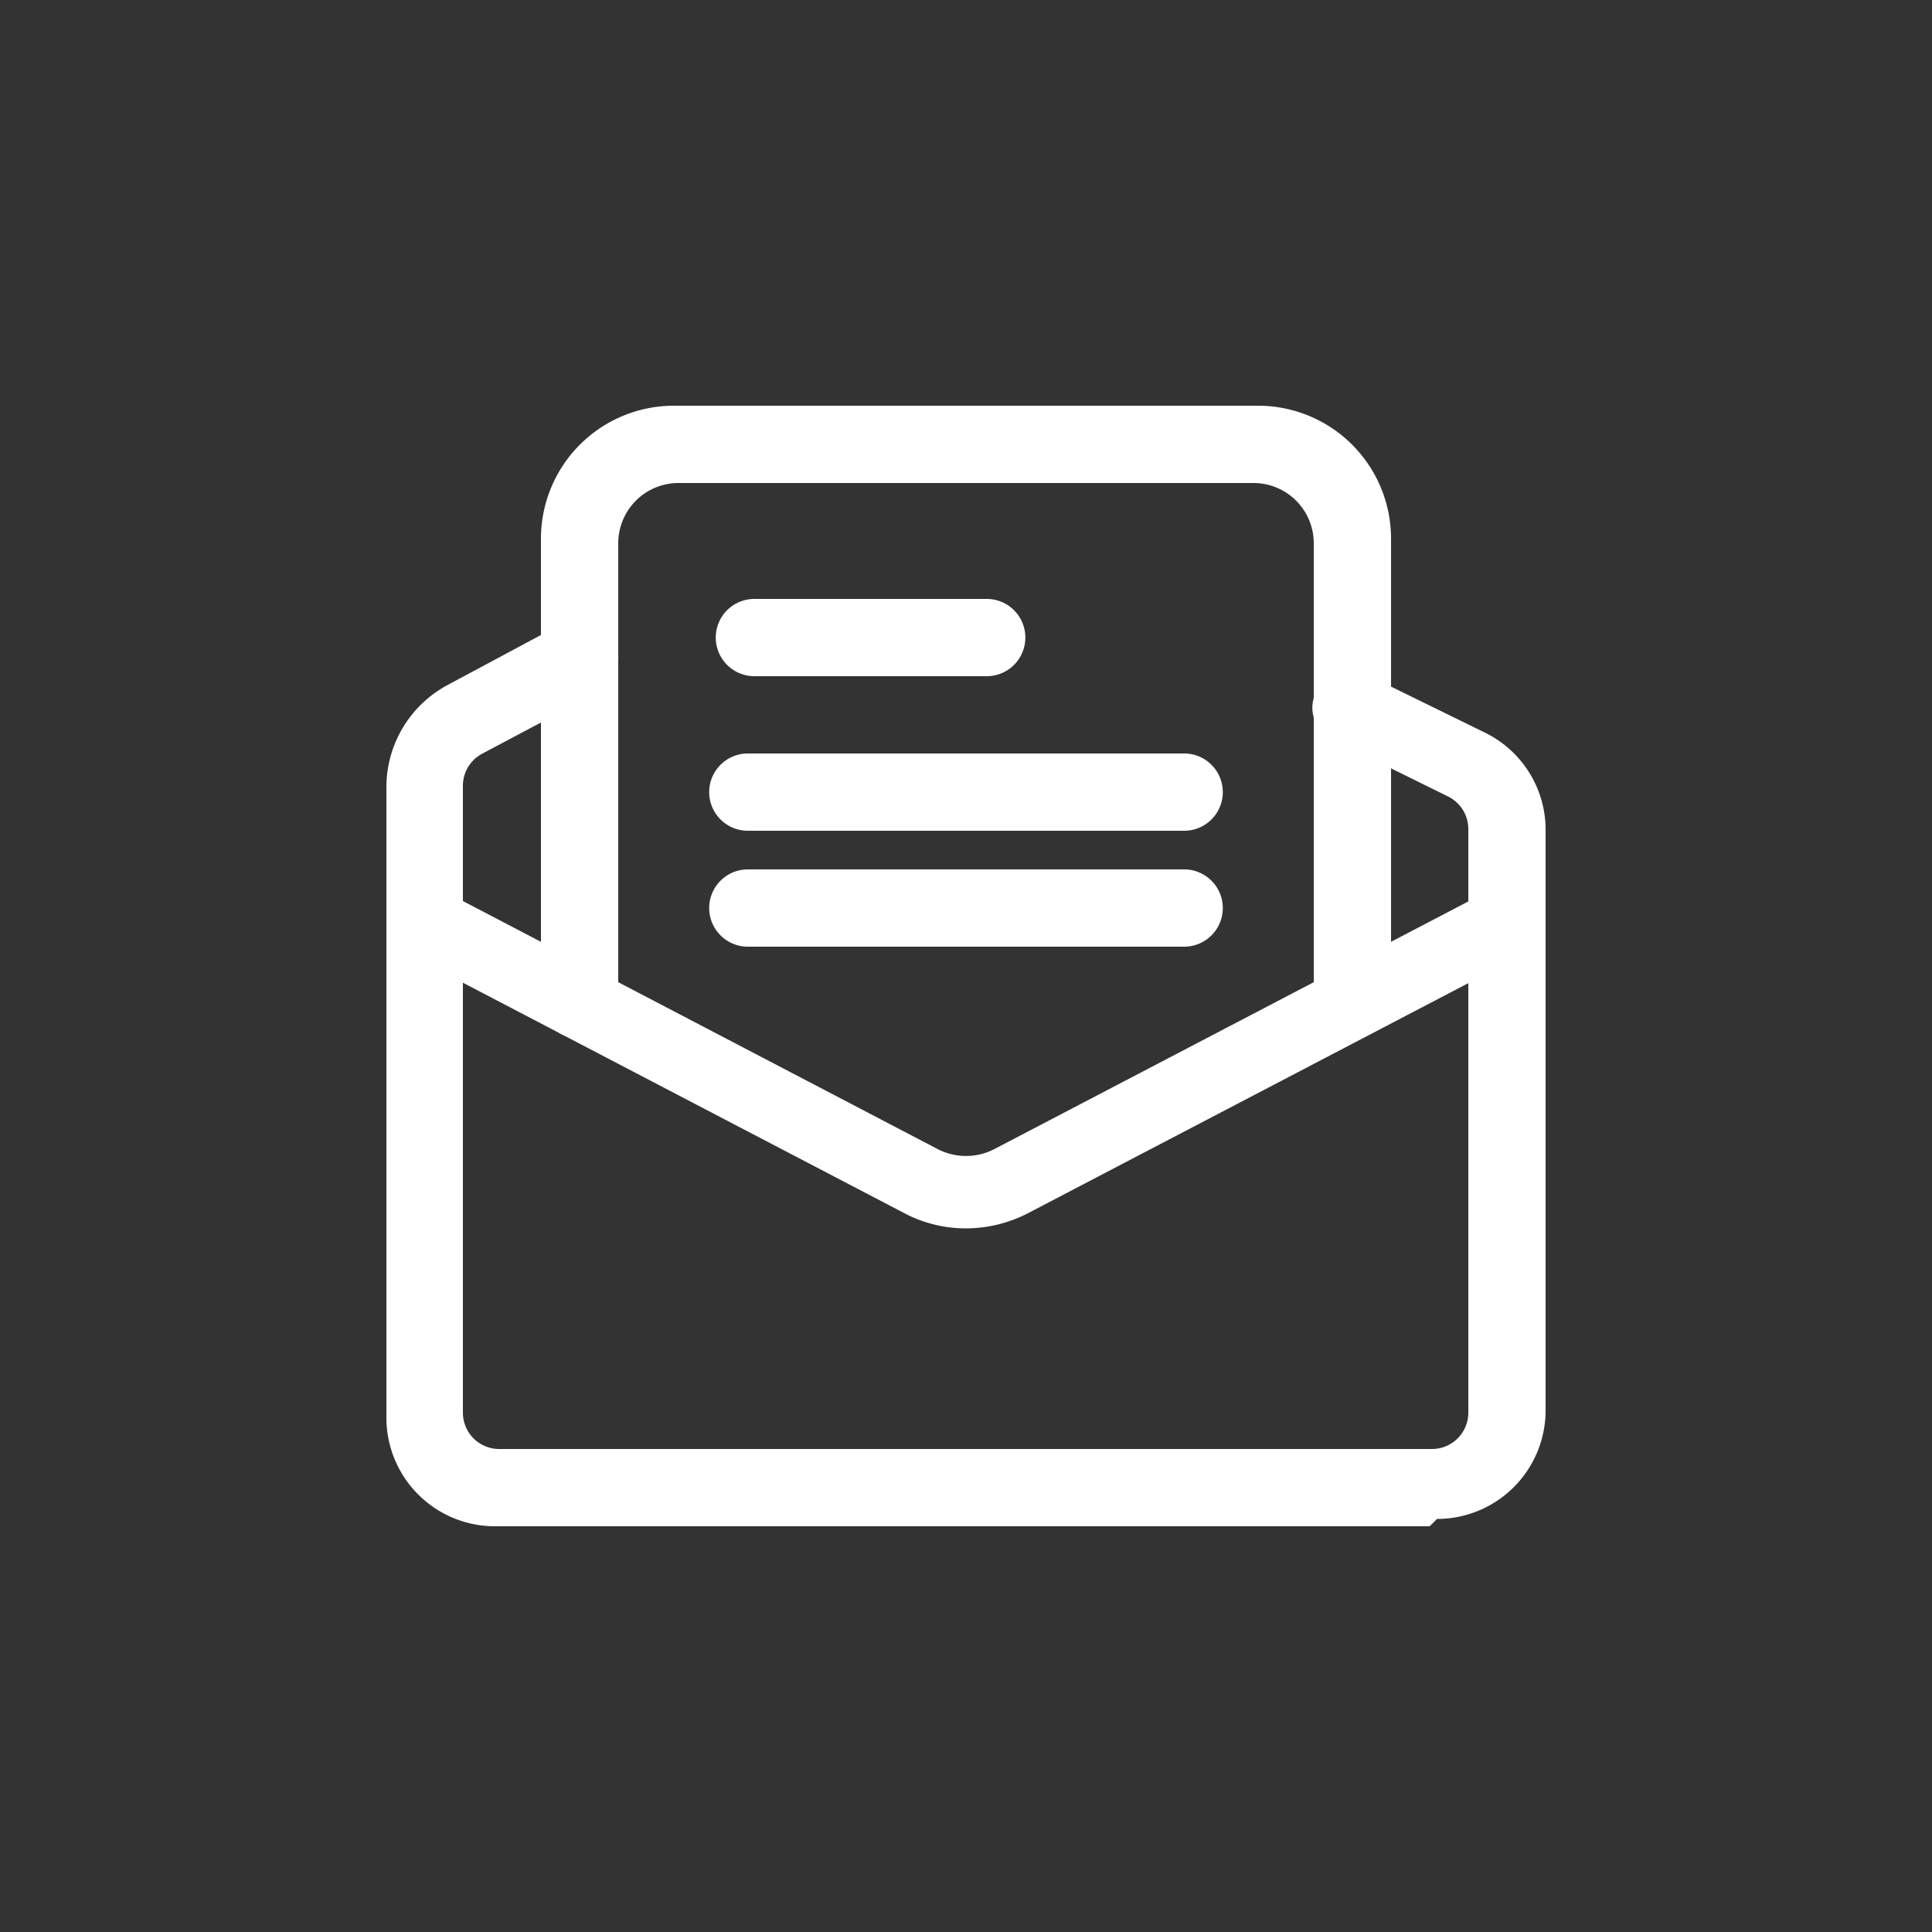 <svg xmlns="http://www.w3.org/2000/svg" viewBox="0 0 50 50"><rect x="0" y="0" width="50" height="50" fill="#333333" stroke="none"/><defs><style>.cls-1{fill:#fff;}.cls-2{fill:none;}</style></defs><g id="Layer_2" data-name="Layer 2"><g id="Layer_1-2" data-name="Layer 1"><g id="emailbox"><path class="cls-1" d="M31,24.5H19.36a1,1,0,0,1-1-.89,1,1,0,0,1,1-1.11H30.64a1,1,0,0,1,1,.89,1,1,0,0,1-1,1.11"/><path class="cls-1" d="M31,21.5H19.36a1,1,0,0,1-1-.89,1,1,0,0,1,1-1.11H30.64a1,1,0,0,1,1,.89,1,1,0,0,1-1,1.11"/><path class="cls-1" d="M25,17.5H19.53a1,1,0,0,1-1-.89,1,1,0,0,1,1-1.11h6a1,1,0,0,1,1,.89,1,1,0,0,1-1,1.11"/><path class="cls-1" d="M37,39.5H12.81A2.81,2.81,0,0,1,10,36.69V20.37a3,3,0,0,1,1.58-2.64l2.95-1.58a1,1,0,0,1,.94,1.77l-3,1.59a.94.94,0,0,0-.49.82V36.56a.94.94,0,0,0,.94.94H37.06a.94.94,0,0,0,.94-.94V21.45a.94.94,0,0,0-.51-.83l-3-1.48a.91.91,0,0,1-.41-1.27,1,1,0,0,1,1.35-.38l3,1.47A2.8,2.8,0,0,1,40,21.44V36.5a2.81,2.81,0,0,1-2.81,2.81"/><path class="cls-1" d="M25,31.79a3.4,3.4,0,0,1-1.59-.39L10.5,24.66A.94.94,0,0,1,11.37,23l12.9,6.74a1.6,1.6,0,0,0,1.46,0L38.63,23a.94.94,0,0,1,.87,1.66L26.6,31.4a3.5,3.5,0,0,1-1.6.39"/><path class="cls-1" d="M34.94,26.73a.94.94,0,0,1-.94-.94V14.06a1.56,1.56,0,0,0-1.56-1.56H17.56A1.56,1.56,0,0,0,16,14.06V25.88a1,1,0,0,1-2,0V13.94a3.44,3.44,0,0,1,3.44-3.44H32.56A3.44,3.44,0,0,1,36,13.94V25.79a.94.94,0,0,1-.94.94"/><rect class="cls-2" width="50" height="50"/></g></g></g></svg>